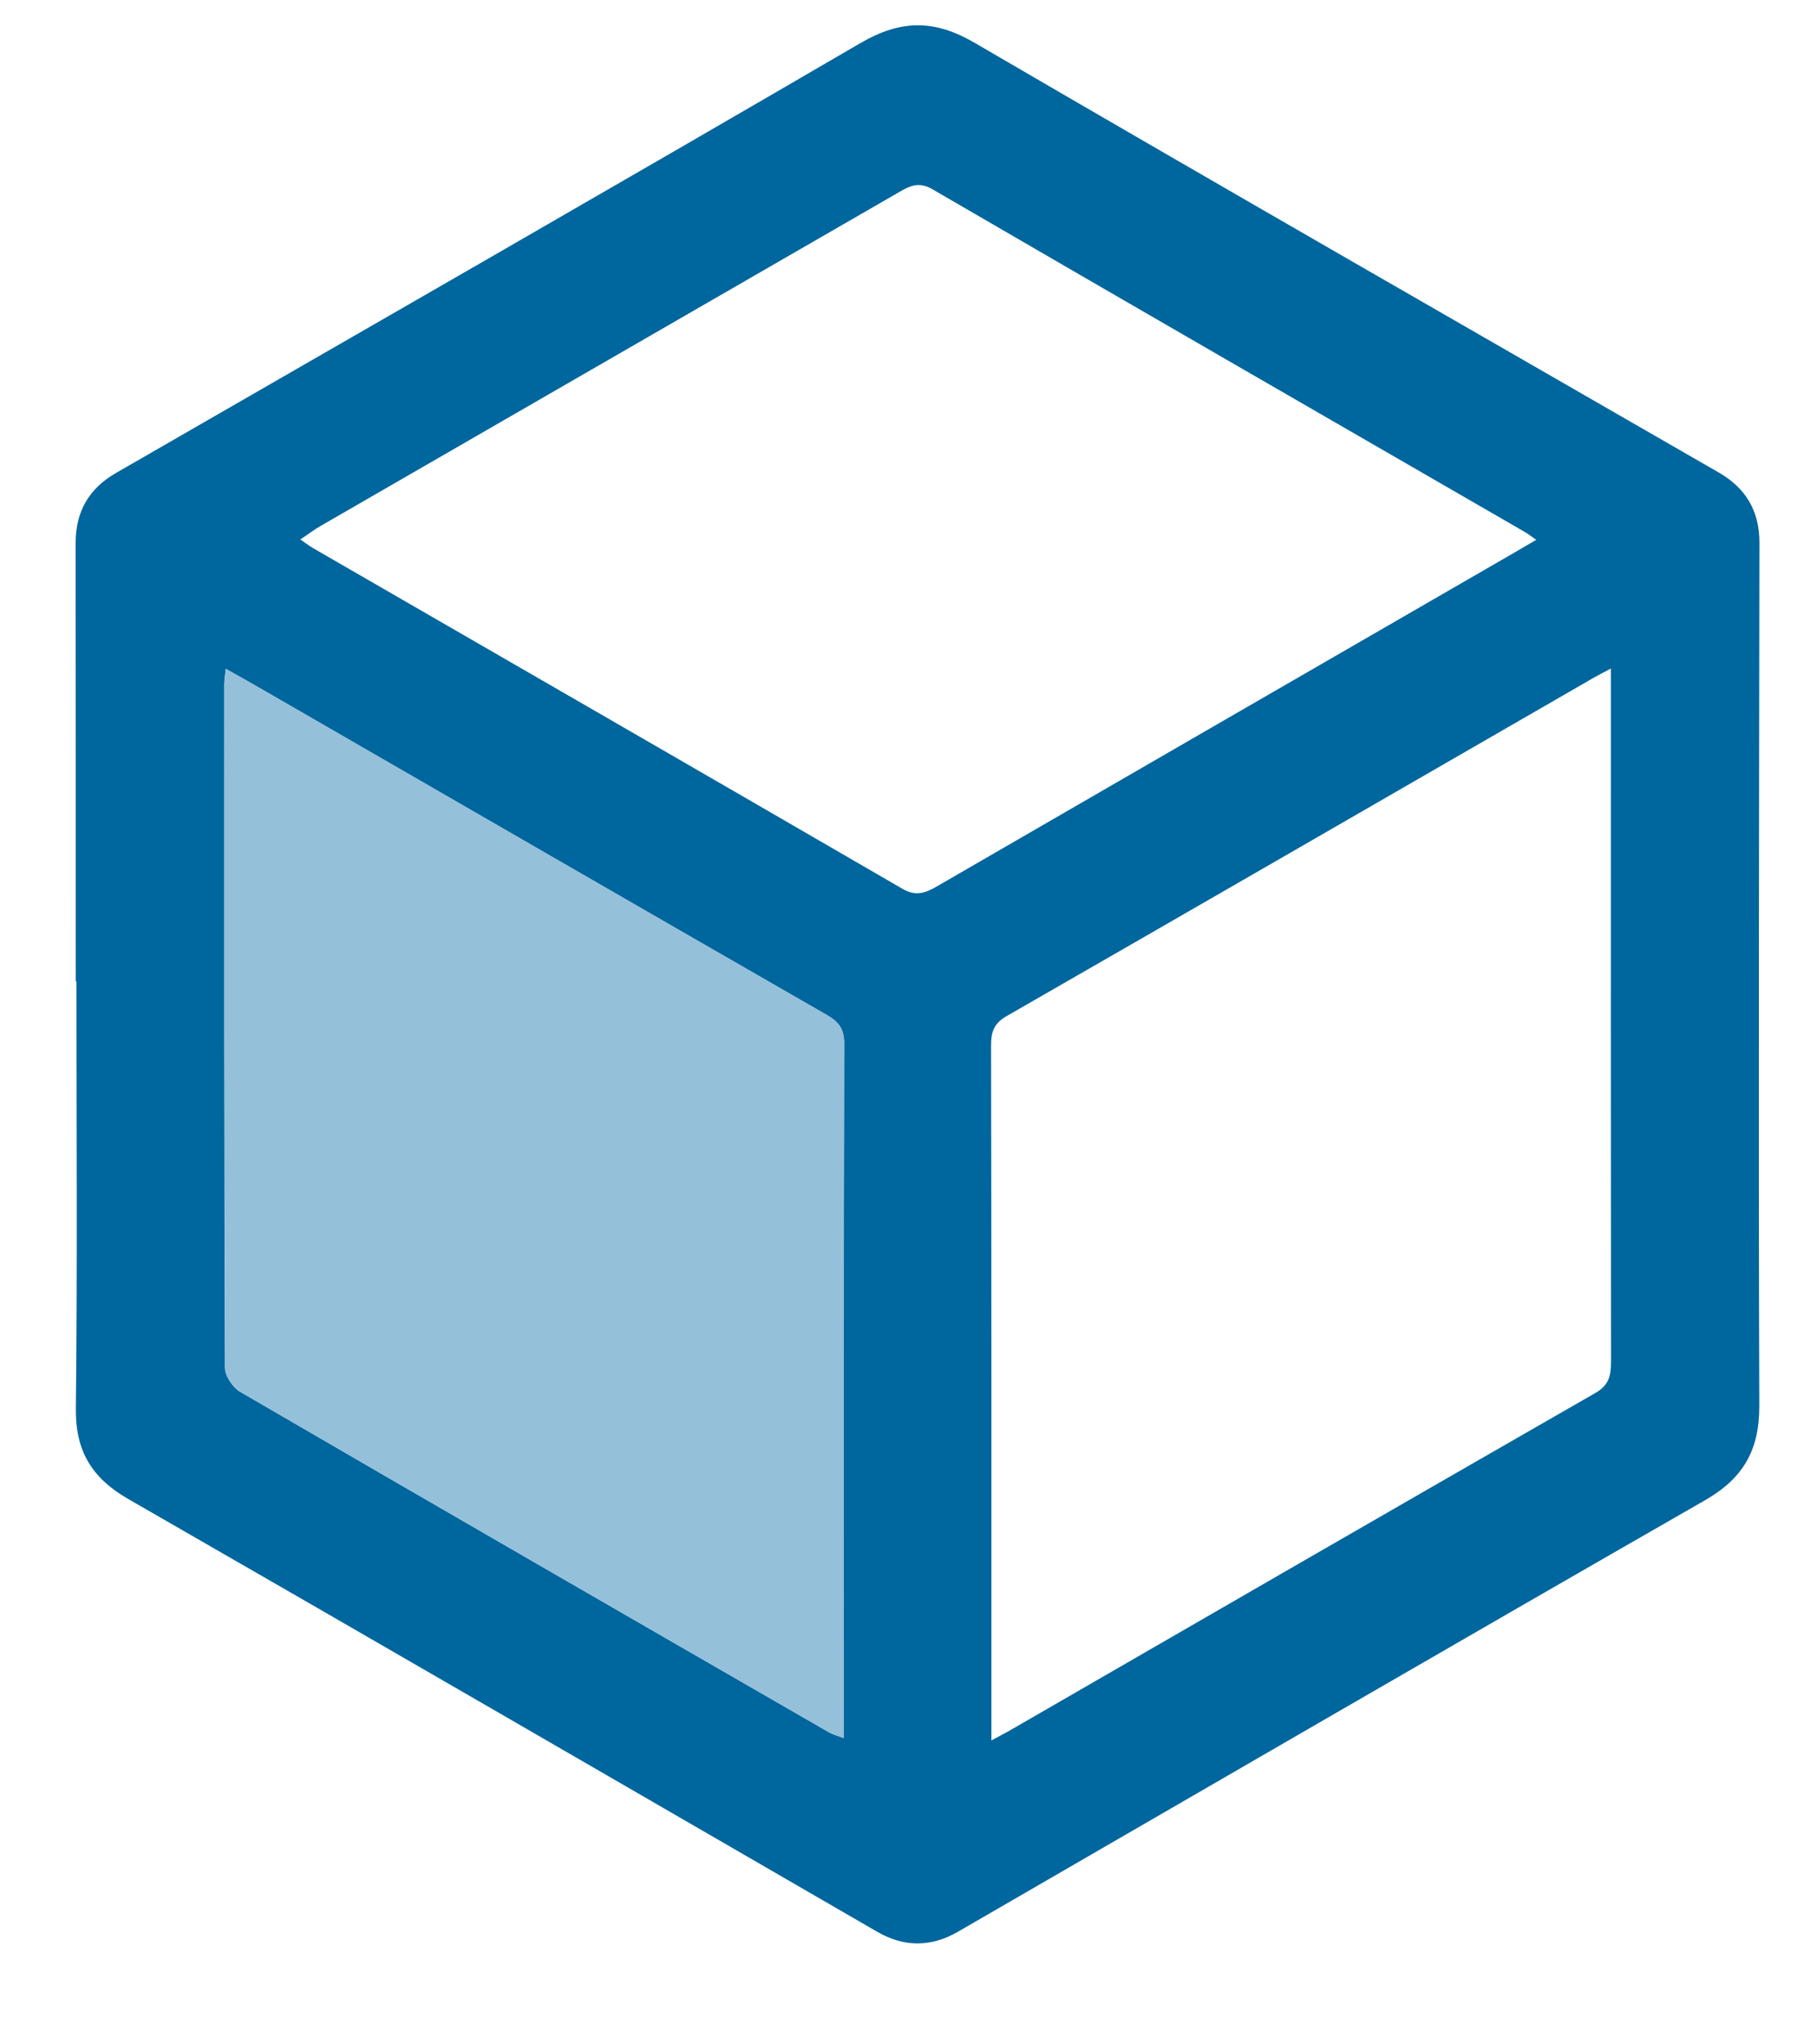 <svg width="16" height="18" viewBox="0 0 16 18" fill="none" xmlns="http://www.w3.org/2000/svg">
<path d="M0.667 8.64C0.667 7.353 0.667 6.066 0.666 4.78C0.666 4.505 0.782 4.302 1.022 4.164C3.209 2.904 5.398 1.649 7.579 0.378C7.932 0.173 8.226 0.17 8.579 0.375C10.759 1.646 12.949 2.901 15.136 4.161C15.374 4.298 15.493 4.5 15.493 4.776C15.49 7.31 15.483 9.843 15.492 12.377C15.493 12.77 15.35 13.017 15.011 13.211C12.815 14.47 10.627 15.741 8.436 17.008C8.199 17.145 7.962 17.146 7.725 17.009C5.529 15.739 3.334 14.465 1.134 13.201C0.81 13.016 0.663 12.778 0.668 12.4C0.682 11.147 0.673 9.894 0.673 8.64C0.671 8.64 0.669 8.64 0.667 8.64ZM13.528 4.753C13.473 4.715 13.452 4.698 13.429 4.685C11.689 3.68 9.949 2.677 8.212 1.667C8.094 1.598 8.016 1.634 7.918 1.691C6.219 2.672 4.52 3.652 2.821 4.632C2.766 4.664 2.714 4.704 2.644 4.75C2.695 4.784 2.726 4.808 2.76 4.828C4.488 5.826 6.217 6.822 7.942 7.823C8.066 7.896 8.149 7.863 8.254 7.802C9.864 6.87 11.475 5.94 13.085 5.01C13.225 4.93 13.363 4.849 13.528 4.753ZM1.988 5.889C1.982 5.95 1.975 5.988 1.975 6.026C1.975 8.031 1.973 10.037 1.981 12.042C1.981 12.114 2.049 12.216 2.114 12.254C3.84 13.258 5.569 14.255 7.299 15.252C7.335 15.273 7.377 15.283 7.429 15.303C7.429 15.248 7.429 15.215 7.429 15.181C7.429 13.182 7.428 11.184 7.433 9.185C7.433 9.056 7.383 8.996 7.279 8.936C5.63 7.989 3.984 7.037 2.337 6.087C2.227 6.023 2.117 5.961 1.988 5.889ZM8.73 15.324C8.797 15.288 8.837 15.267 8.877 15.245C10.6 14.25 12.322 13.255 14.048 12.265C14.173 12.194 14.186 12.106 14.186 11.985C14.184 10.027 14.185 8.069 14.185 6.111C14.185 6.047 14.185 5.981 14.185 5.886C14.114 5.924 14.074 5.944 14.034 5.967C12.311 6.961 10.588 7.956 8.863 8.947C8.751 9.011 8.727 9.087 8.727 9.206C8.731 11.178 8.73 13.149 8.73 15.12C8.73 15.178 8.73 15.236 8.73 15.324Z" fill="#00669E"/>
<path d="M1.989 5.889C2.118 5.961 2.228 6.023 2.338 6.087C3.985 7.037 5.632 7.989 7.281 8.936C7.384 8.996 7.434 9.057 7.434 9.186C7.429 11.184 7.431 13.183 7.431 15.181C7.431 15.215 7.431 15.248 7.431 15.303C7.379 15.283 7.336 15.273 7.3 15.252C5.57 14.255 3.841 13.258 2.115 12.255C2.05 12.216 1.982 12.114 1.982 12.042C1.975 10.037 1.976 8.032 1.977 6.026C1.976 5.988 1.983 5.949 1.989 5.889Z" fill="#94C0D9"/>
</svg>
